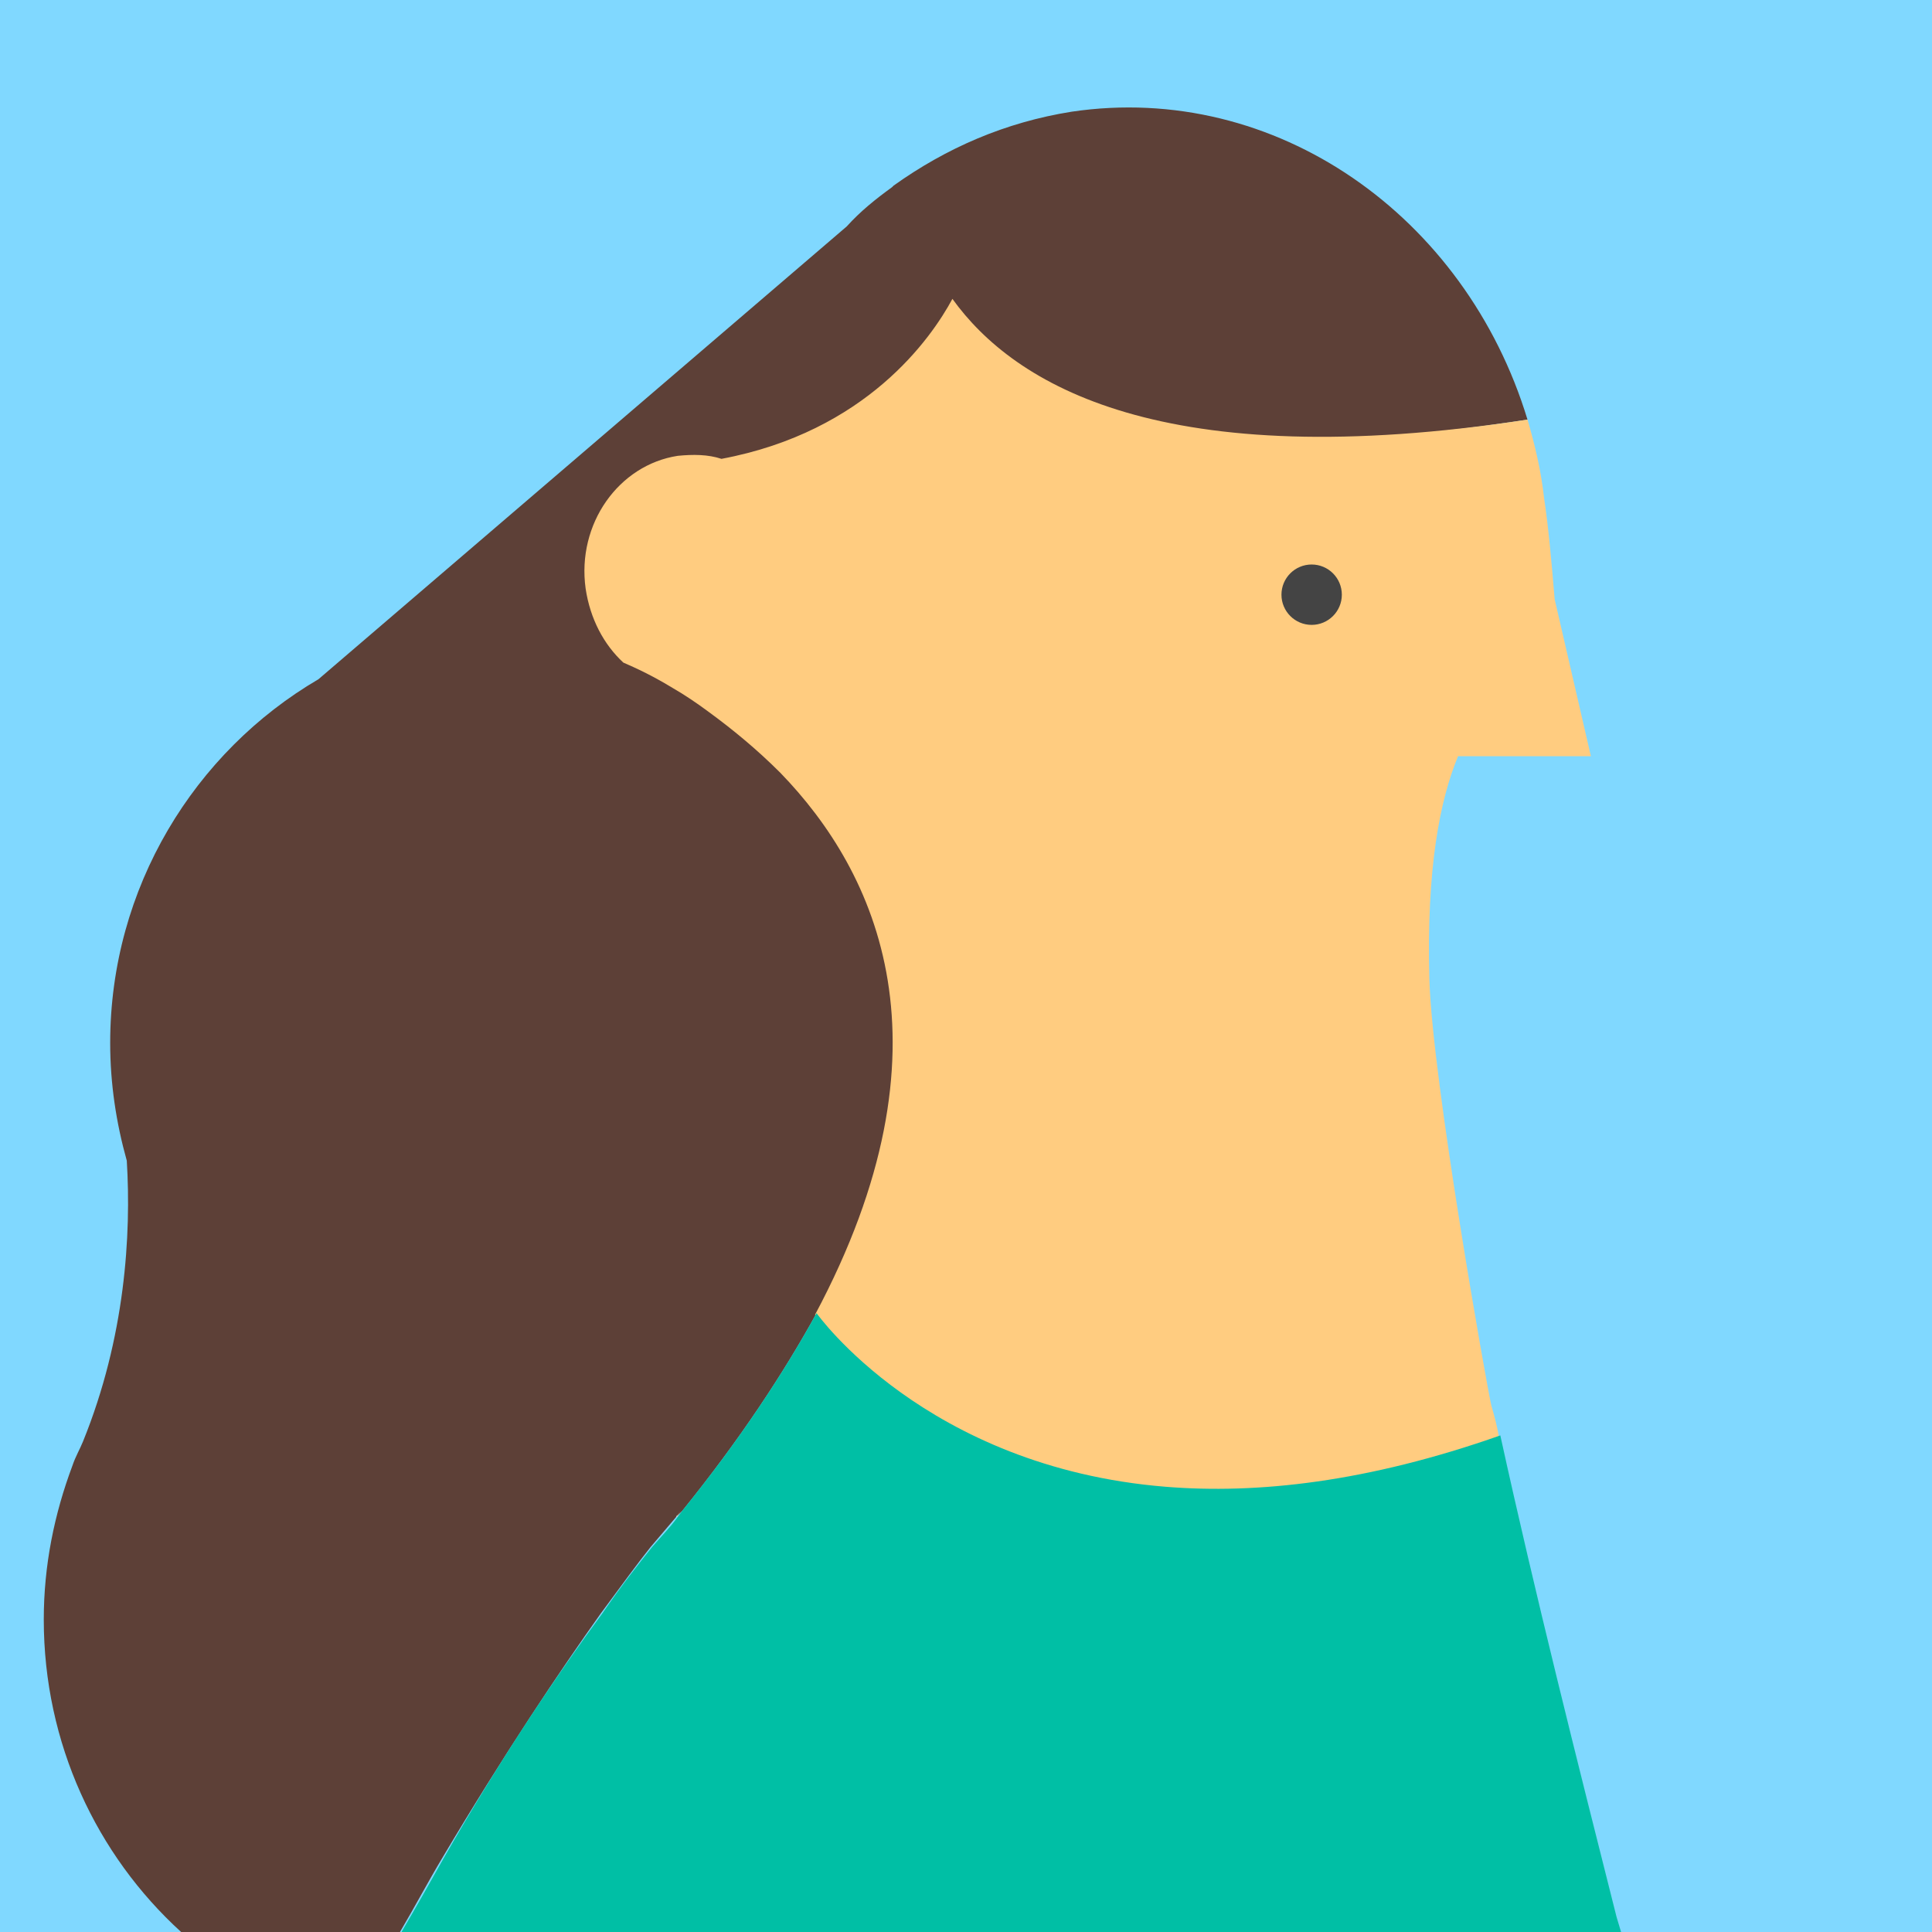 <svg viewBox="0 0 128 128" height="100%" width="100%" pointer-events="none" display="block" id="svg-7"  >
	<path fill="#FFCC80" d="M41.6 123.8s0 .1-.1.1l.3-.4c-.1.2-.1.2-.2.3z"/>
	<path fill="#80D8FF" d="M0 0h128v128H0z"/>
	<path fill="#5D4037"
				d="M29.3 123.1c4.1-6.9 7.8-12.4 10.5-16.2 1.4-1.9 2.5-3.4 3.3-4.4l1.7-2s0-.1.1-.1l.3-.3C49 95.4 51.9 91 54.1 87c9.5-17.8 6.1-29.3-.3-35.9-1.6-1.6-3.2-2.9-4.7-4-.9-.6-1.7-1.1-2.4-1.6-1.8-1-3.1-1.6-3.3-1.7-1.3-1.2-2.2-2.9-2.5-4.9-.5-4.3 2.2-6.2 6.1-6.8 1-.1 2-.1 2.9.2 9.6-1.8 11.9-8 13.3-10.6 4 5.7 13.9 9.8 38 6.1C97.1 14.3 84.5 5.4 71 7.4c-4.4.7-8.3 2.4-11.8 4.9l-.1.1c-1.1.8-2.1 1.6-3 2.6l-35 30C12.9 49.8 7.3 58.8 7.3 69.1c0 2.7.4 5.3 1.1 7.8.3 4.9-.1 11.7-2.9 18.6-.2.5-.5 1-.7 1.6-1.2 3.2-1.9 6.6-1.9 10.2 0 8.2 3.5 15.6 9.1 20.7h14.5c1-1.7 1.9-3.4 2.8-4.9zm20.5-90.8z"/>
	<path fill="#FFCC80"
				d="M63.1 19.8c-1.4 2.6-5.7 8.8-15.3 10.6-.9-.3-1.9-.3-2.9-.2-3.9.6-6.7 4.5-6.1 8.8.3 2 1.2 3.7 2.5 4.9.2.1 1.5.6 3.3 1.7.7.4 1.6 1 2.4 1.6 1.5 1.1 3.1 2.4 4.7 4 6.4 6.6 11.8 18.1 2.3 35.9 0 0 7.3 15.5 23.2 16.9 6.1.5 13.3-5.6 22.1-8.8-.1-.7-.3-1.4-.5-2.1-.3-1.3-3.9-21.5-4.1-28.2-.2-7.4.7-11.9 1.9-14.8h8.8L103 39.7c-.2-2.4-.4-4.7-.7-6.7-.2-1.8-.6-3.5-1.1-5.2-24.2 3.7-34-2.3-38.1-8zm22.3 19.6c0-.9.7-1.6 1.6-1.6.9 0 1.6.7 1.6 1.6 0 .9-.7 1.6-1.6 1.6-.9 0-1.6-.7-1.6-1.6zm-35.6-7.1zm-4.9 68.1s0 .1-.1.1l.3-.4-.2.3z"/>
	<circle fill="#444" cx="86.9" cy="39.4" r="2"/>
	<path fill="#00BFA5"
				d="M77.2 98.5C61.3 97.2 54.1 87 54.1 87c-2.2 4-5.1 8.4-8.9 13.1l-.3.4c-.5.7-1.1 1.3-1.7 2-.8 1-2 2.5-3.3 4.4-2.8 3.8-6.5 9.2-10.5 16.2-.9 1.6-1.8 3.2-2.8 4.9h80.8l-.3-1c-2.6-10.3-5.4-21.4-7.7-31.9-8.8 3.1-16.1 3.9-22.2 3.4z"/>
</svg>